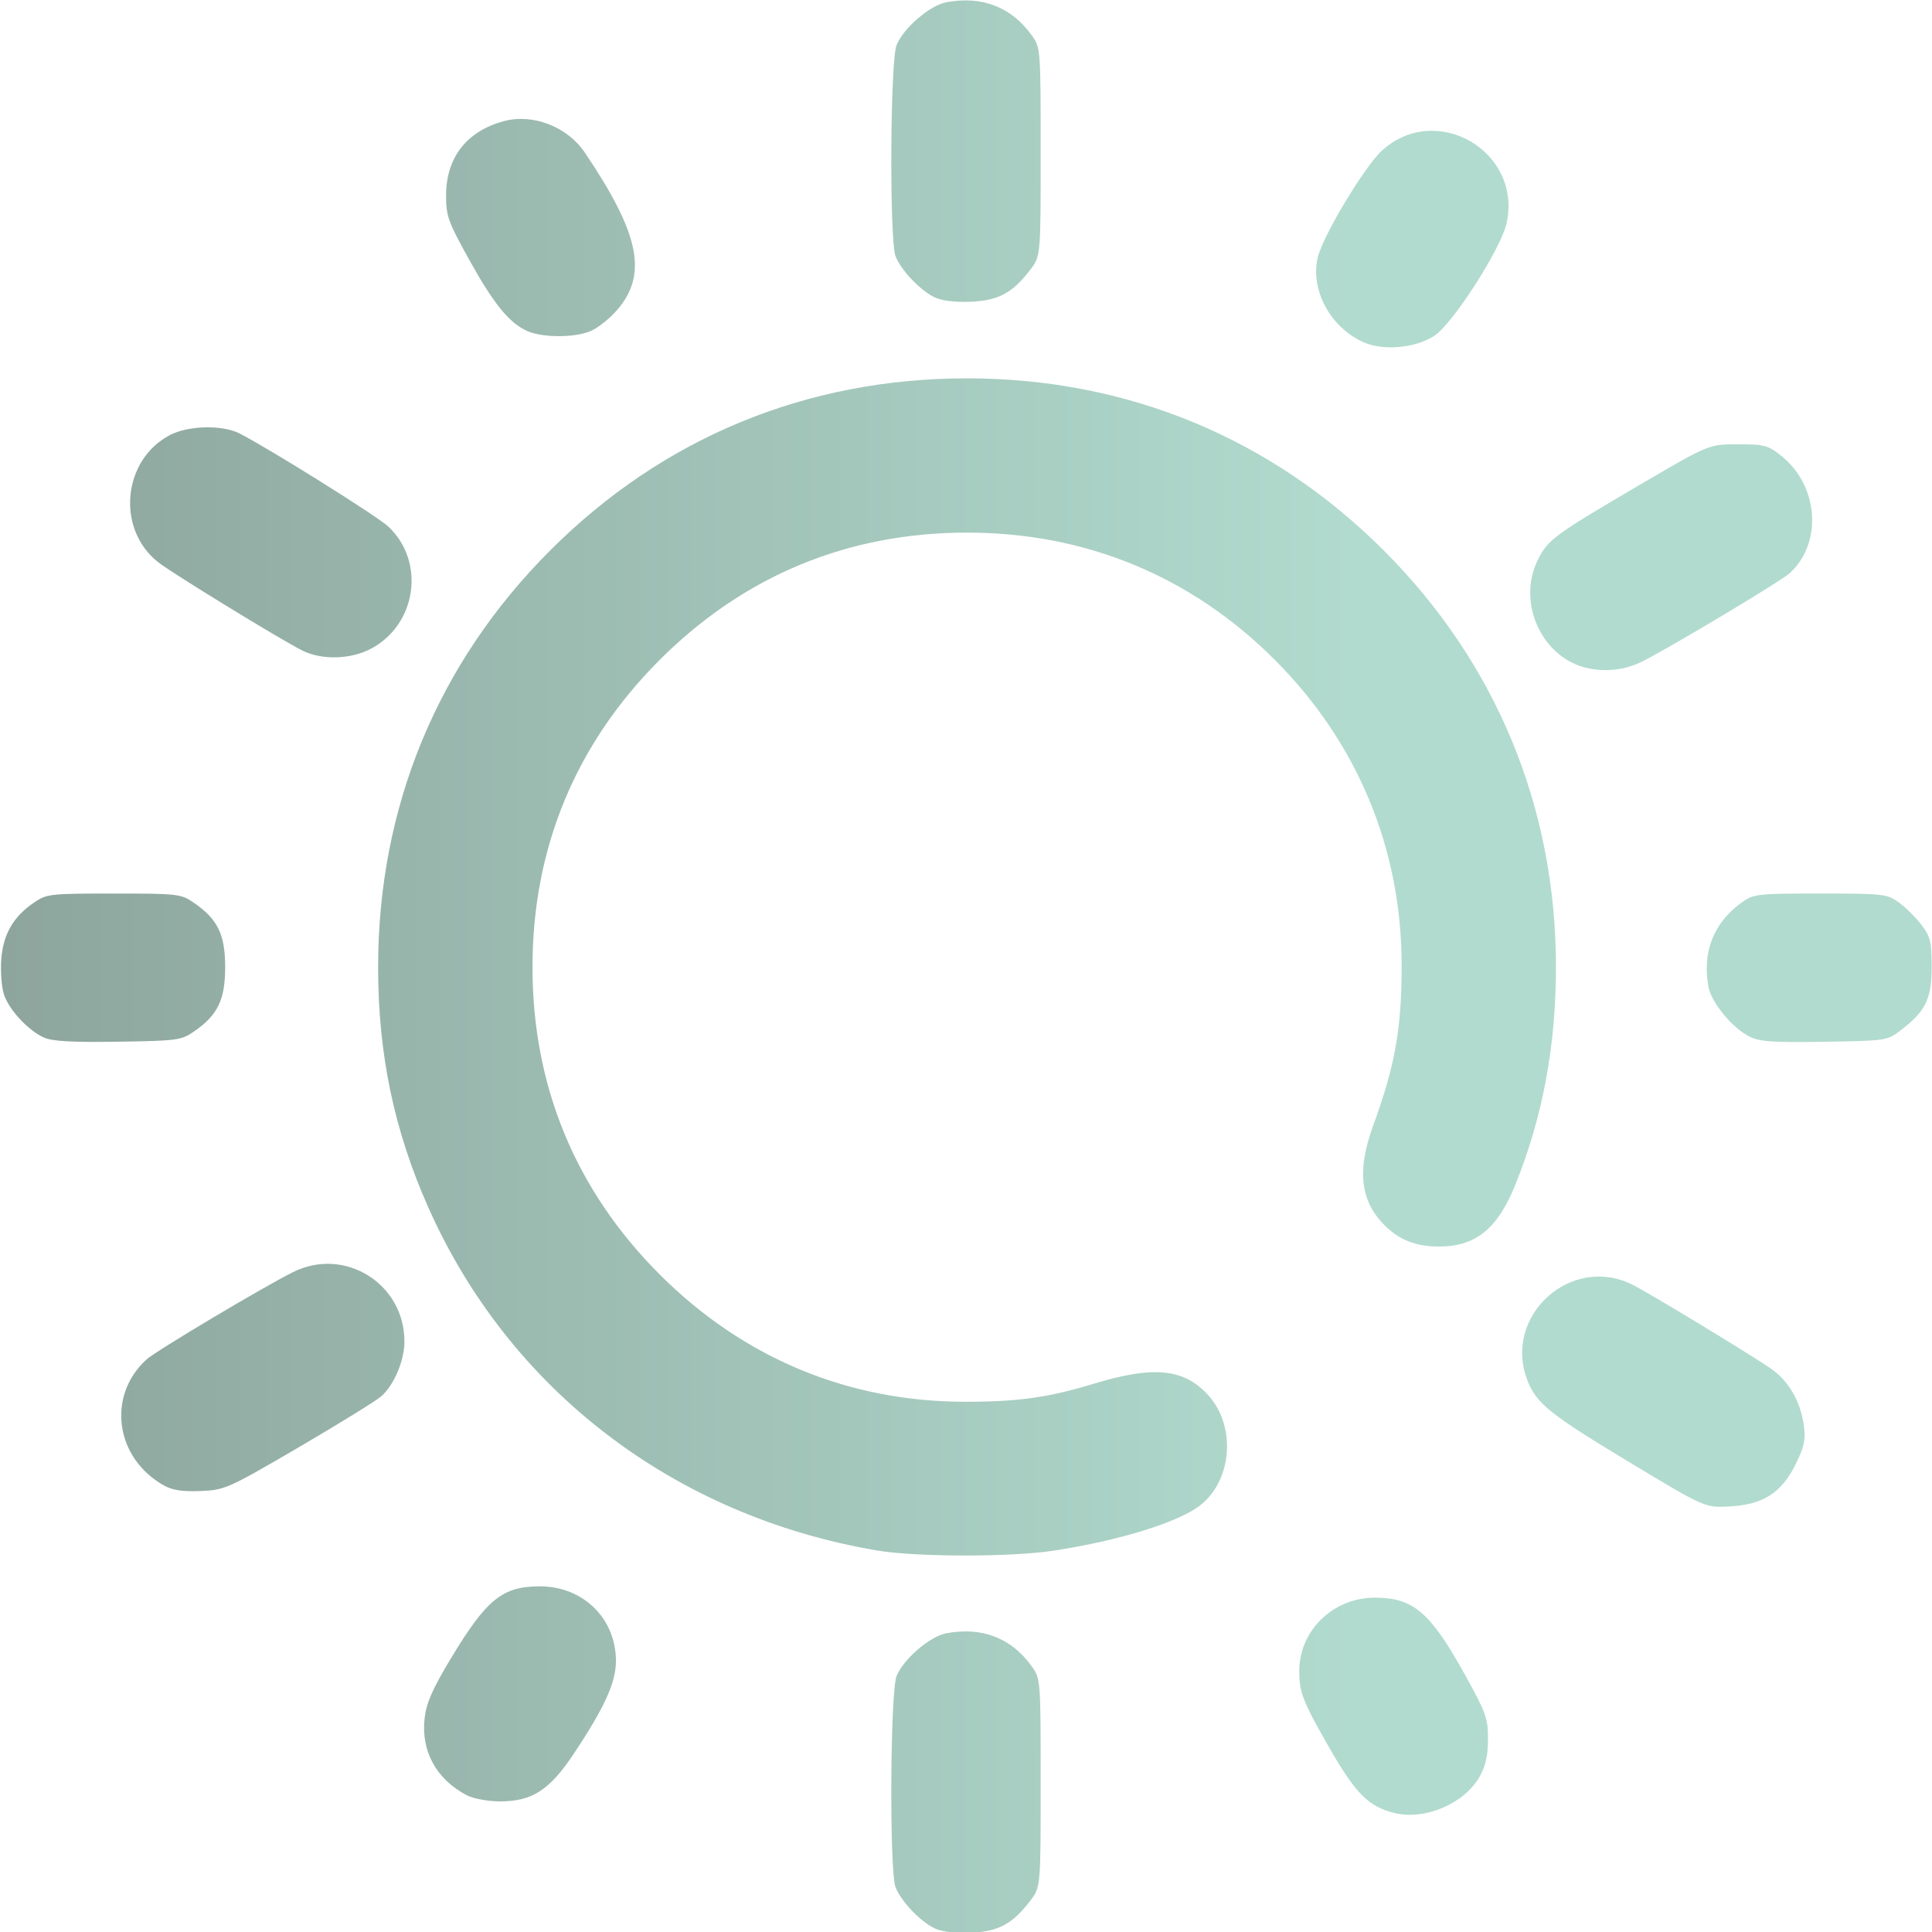 <?xml version="1.0" encoding="UTF-8" standalone="no"?>
<!-- Created with Inkscape (http://www.inkscape.org/) -->

<svg
   width="512"
   height="512"
   viewBox="0 0 135.467 135.467"
   version="1.1"
   id="svg1"
   xml:space="preserve"
   xmlns:xlink="http://www.w3.org/1999/xlink"
   xmlns="http://www.w3.org/2000/svg"
   xmlns:svg="http://www.w3.org/2000/svg"><defs
     id="defs1"><linearGradient
       id="linearGradient11"><stop
         style="stop-color:#8DA59D;stop-opacity:1;"
         offset="0"
         id="stop11" /><stop
         style="stop-color:#B1DBCE;stop-opacity:1"
         offset="1"
         id="stop12" /></linearGradient><linearGradient
       xlink:href="#linearGradient11"
       id="linearGradient12"
       x1="32.192"
       y1="210.029"
       x2="133.183"
       y2="210.029"
       gradientUnits="userSpaceOnUse" /></defs><g
     id="layer1"
     transform="matrix(0.938,0,0,0.938,-29.99,-129.127)"><path
       style="fill:url(#linearGradient12);fill-opacity:1"
       d="m 101.862,281.823 c -1.072,-0.499 -2.556,-2.055 -2.946,-3.09 -0.466,-1.237 -0.398,-14.652 0.081,-15.795 0.535,-1.279 2.489,-2.955 3.711,-3.184 2.678,-0.502 4.88,0.353 6.402,2.487 0.647,0.907 0.655,1.012 0.655,8.701 0,7.783 0,7.783 -0.775,8.8 -1.328,1.741 -2.373,2.305 -4.439,2.395 -1.144,0.05 -2.161,-0.069 -2.687,-0.314 z m 34.368,-8.631 c -1.983,-0.484 -2.941,-1.457 -5.002,-5.078 -1.887,-3.314 -2.131,-3.95 -2.131,-5.552 0,-3.014 2.534,-5.471 5.642,-5.471 2.886,0 4.151,1.083 6.753,5.779 1.571,2.836 1.716,3.241 1.712,4.798 -0.003,1.235 -0.178,2.006 -0.638,2.819 -1.132,1.999 -4.078,3.257 -6.335,2.705 z m -69.363,-1.329 c -2.296,-1.208 -3.444,-3.322 -3.15,-5.8 0.132,-1.115 0.598,-2.17 1.944,-4.406 2.68,-4.45 3.866,-5.413 6.666,-5.413 3.241,0 5.688,2.403 5.688,5.585 0,1.602 -0.866,3.503 -3.166,6.951 -1.816,2.722 -3.126,3.556 -5.557,3.539 -0.871,-0.006 -1.958,-0.211 -2.425,-0.457 z m 30.621,-18.306 c -15.134,-2.583 -27.434,-11.995 -33.497,-25.633 -2.562,-5.762 -3.754,-11.467 -3.754,-17.964 0,-11.973 4.444,-22.735 12.867,-31.157 8.434,-8.434 19.157,-12.859 31.157,-12.859 11.96,0 22.736,4.451 31.151,12.866 8.393,8.393 12.856,19.172 12.871,31.083 0.007,5.946 -0.998,11.318 -3.07,16.41 -1.315,3.23 -2.952,4.541 -5.672,4.541 -1.72,0 -2.966,-0.485 -4.063,-1.583 -1.821,-1.821 -2.085,-4.102 -0.863,-7.448 1.649,-4.513 2.136,-7.263 2.132,-12.025 -0.008,-8.699 -3.309,-16.629 -9.497,-22.817 -6.239,-6.239 -14.123,-9.496 -22.989,-9.496 -8.9,0 -16.684,3.223 -22.973,9.512 -6.289,6.289 -9.512,14.073 -9.512,22.973 0,8.9 3.223,16.684 9.512,22.973 6.238,6.238 14.068,9.505 22.801,9.513 3.989,0.004 6.224,-0.309 9.668,-1.354 4.433,-1.345 6.674,-1.132 8.482,0.806 2.108,2.26 1.897,6.235 -0.436,8.198 -1.545,1.3 -6.027,2.71 -11.051,3.478 -3.247,0.496 -10.311,0.487 -13.264,-0.017 z m 56.444,-6.495 c -6.123,-3.684 -7.122,-4.484 -7.794,-6.245 -1.834,-4.801 3.29,-9.43 7.876,-7.114 1.33,0.672 8.437,4.977 10.292,6.235 1.364,0.925 2.257,2.456 2.51,4.304 0.141,1.028 0.03,1.555 -0.598,2.838 -1.058,2.163 -2.424,3.049 -4.917,3.189 -1.866,0.105 -1.866,0.105 -7.369,-3.206 z m -109.643,1.674 c -3.696,-2.017 -4.375,-6.708 -1.366,-9.45 0.705,-0.643 8.682,-5.396 10.962,-6.533 3.862,-1.925 8.342,0.88 8.319,5.209 -0.007,1.416 -0.769,3.217 -1.72,4.067 -0.37,0.33 -3.139,2.042 -6.154,3.804 -5.317,3.107 -5.538,3.206 -7.338,3.285 -1.312,0.058 -2.104,-0.054 -2.702,-0.381 z M 35.257,215.221 c -1.182,-0.531 -2.608,-2.068 -2.989,-3.221 -0.176,-0.534 -0.267,-1.707 -0.202,-2.608 0.136,-1.878 0.89,-3.194 2.439,-4.255 0.957,-0.655 1.173,-0.68 5.973,-0.68 4.8,0 5.016,0.025 5.973,0.68 1.796,1.231 2.353,2.371 2.353,4.823 0,2.451 -0.556,3.591 -2.352,4.823 -0.937,0.643 -1.247,0.684 -5.67,0.749 -3.444,0.051 -4.902,-0.031 -5.525,-0.311 z m 127.48,-0.079 c -1.271,-0.64 -2.832,-2.529 -3.05,-3.692 -0.49,-2.614 0.383,-4.83 2.499,-6.339 0.876,-0.625 1.143,-0.655 5.857,-0.655 4.714,0 4.981,0.03 5.857,0.655 0.505,0.36 1.267,1.112 1.693,1.671 0.688,0.902 0.775,1.258 0.775,3.155 0,2.402 -0.448,3.317 -2.325,4.75 -1.002,0.765 -1.077,0.776 -5.695,0.849 -3.902,0.062 -4.834,-0.004 -5.611,-0.395 z m -12.063,-27.528 c -3.399,-0.721 -5.325,-4.837 -3.769,-8.053 0.746,-1.54 1.209,-1.884 7.591,-5.627 5.221,-3.062 5.221,-3.062 7.382,-3.062 1.986,0 2.249,0.07 3.246,0.863 2.801,2.229 3.108,6.517 0.628,8.782 -0.638,0.583 -8.872,5.513 -10.973,6.57 -1.287,0.648 -2.688,0.828 -4.105,0.527 z m -96.096,-1.319 c -1.602,-0.801 -9.628,-5.716 -10.75,-6.583 -3.198,-2.47 -2.71,-7.713 0.889,-9.549 1.372,-0.7 3.89,-0.749 5.159,-0.1 2.264,1.157 10.31,6.192 11.13,6.965 2.788,2.629 2.114,7.324 -1.311,9.132 -1.516,0.8 -3.674,0.857 -5.118,0.134 z m 79.316,-23.054 c -2.469,-1.106 -3.972,-3.873 -3.426,-6.304 0.358,-1.592 3.513,-6.849 4.819,-8.029 4.075,-3.681 10.498,0.083 9.302,5.452 -0.424,1.903 -4.001,7.48 -5.387,8.397 -1.402,0.928 -3.826,1.149 -5.308,0.485 z m -62.512,-0.836 c -1.346,-0.599 -2.51,-2.031 -4.352,-5.356 -1.571,-2.836 -1.716,-3.241 -1.712,-4.798 0.008,-2.818 1.544,-4.787 4.316,-5.533 2.177,-0.586 4.748,0.412 6.056,2.35 4.091,6.063 4.715,9.079 2.431,11.747 -0.557,0.651 -1.46,1.37 -2.006,1.598 -1.212,0.506 -3.587,0.502 -4.734,-0.008 z m 30.48,-2.503 c -1.072,-0.499 -2.556,-2.055 -2.946,-3.09 -0.466,-1.237 -0.398,-14.652 0.081,-15.795 0.535,-1.279 2.489,-2.955 3.711,-3.184 2.678,-0.502 4.88,0.353 6.402,2.487 0.647,0.907 0.655,1.012 0.655,8.701 0,7.783 0,7.783 -0.775,8.8 -1.328,1.741 -2.373,2.305 -4.439,2.395 -1.144,0.05 -2.161,-0.069 -2.687,-0.314 z"
       id="path11" /></g></svg>

